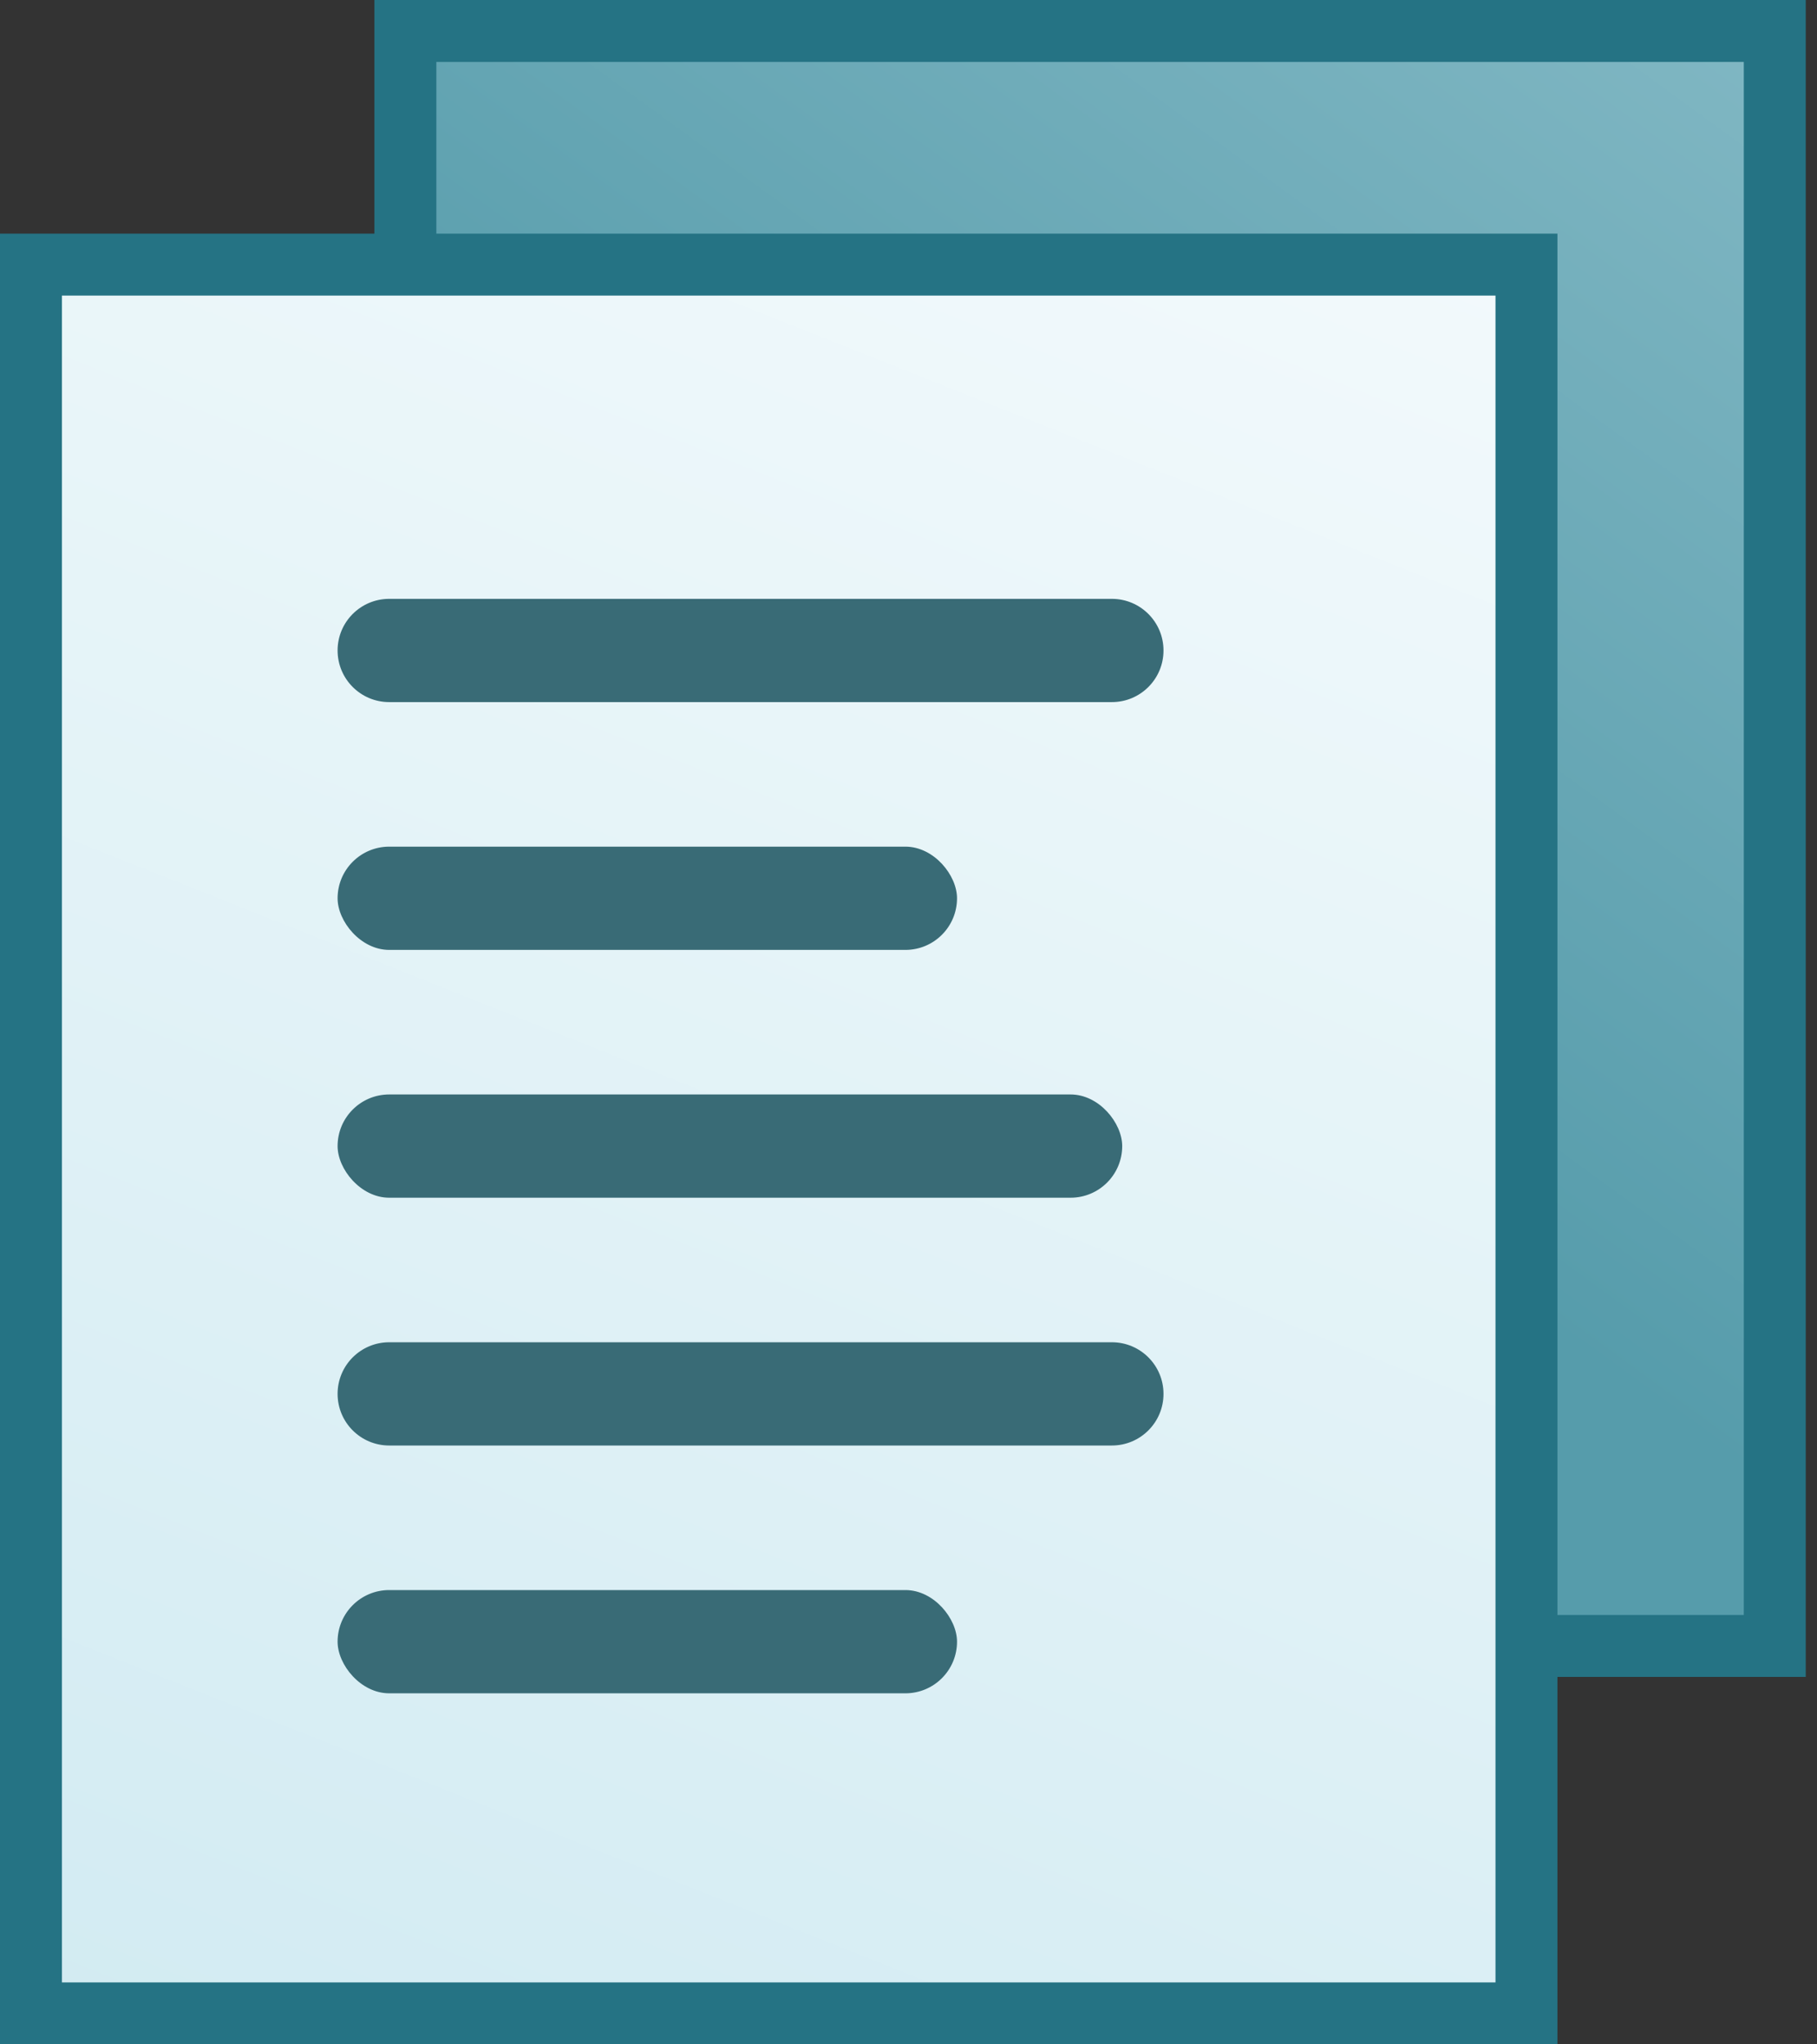 <svg width="88" height="99" viewBox="0 0 88 99" fill="none" xmlns="http://www.w3.org/2000/svg">
<rect x="0" y="0" width="88" height="99" fill="#333333" stroke="none"/>
<rect x="19.633" y="1.5" width="66.322" height="78.206" fill="url(#paint0_linear_36_11)" stroke="#257384" stroke-width="3"/>
<rect x="1.5" y="12.814" width="72.429" height="84.686" fill="url(#paint1_linear_36_11)" stroke="#257384" stroke-width="3"/>
<path d="M16.35 31.5C16.35 30.119 17.469 29 18.85 29H53.85C55.231 29 56.35 30.119 56.35 31.5C56.35 32.881 55.231 34 53.85 34H18.85C17.469 34 16.35 32.881 16.35 31.5Z" fill="#396B76"/>
<path d="M16.35 67.5C16.35 66.119 17.469 65 18.85 65H53.85C55.231 65 56.35 66.119 56.35 67.5C56.35 68.881 55.231 70 53.85 70H18.85C17.469 70 16.35 68.881 16.35 67.5Z" fill="#396B76"/>
<rect x="16.35" y="41" width="30" height="5" rx="2.5" fill="#396B76"/>
<rect x="16.35" y="77" width="30" height="5" rx="2.5" fill="#396B76"/>
<rect x="16.35" y="53" width="38" height="5" rx="2.5" fill="#396B76"/>
<defs>
<linearGradient id="paint0_linear_36_11" x1="87.35" y1="-2.52699e-07" x2="52.35" y2="48" gradientUnits="userSpaceOnUse">
<stop stop-color="#82B8C4"/>
<stop offset="1" stop-color="#569CAB"/>
</linearGradient>
<linearGradient id="paint1_linear_36_11" x1="22.057" y1="106.27" x2="62.05" y2="5.776" gradientUnits="userSpaceOnUse">
<stop stop-color="#D2EBF2"/>
<stop offset="1" stop-color="#F3FAFC"/>
</linearGradient>
</defs>
</svg>
